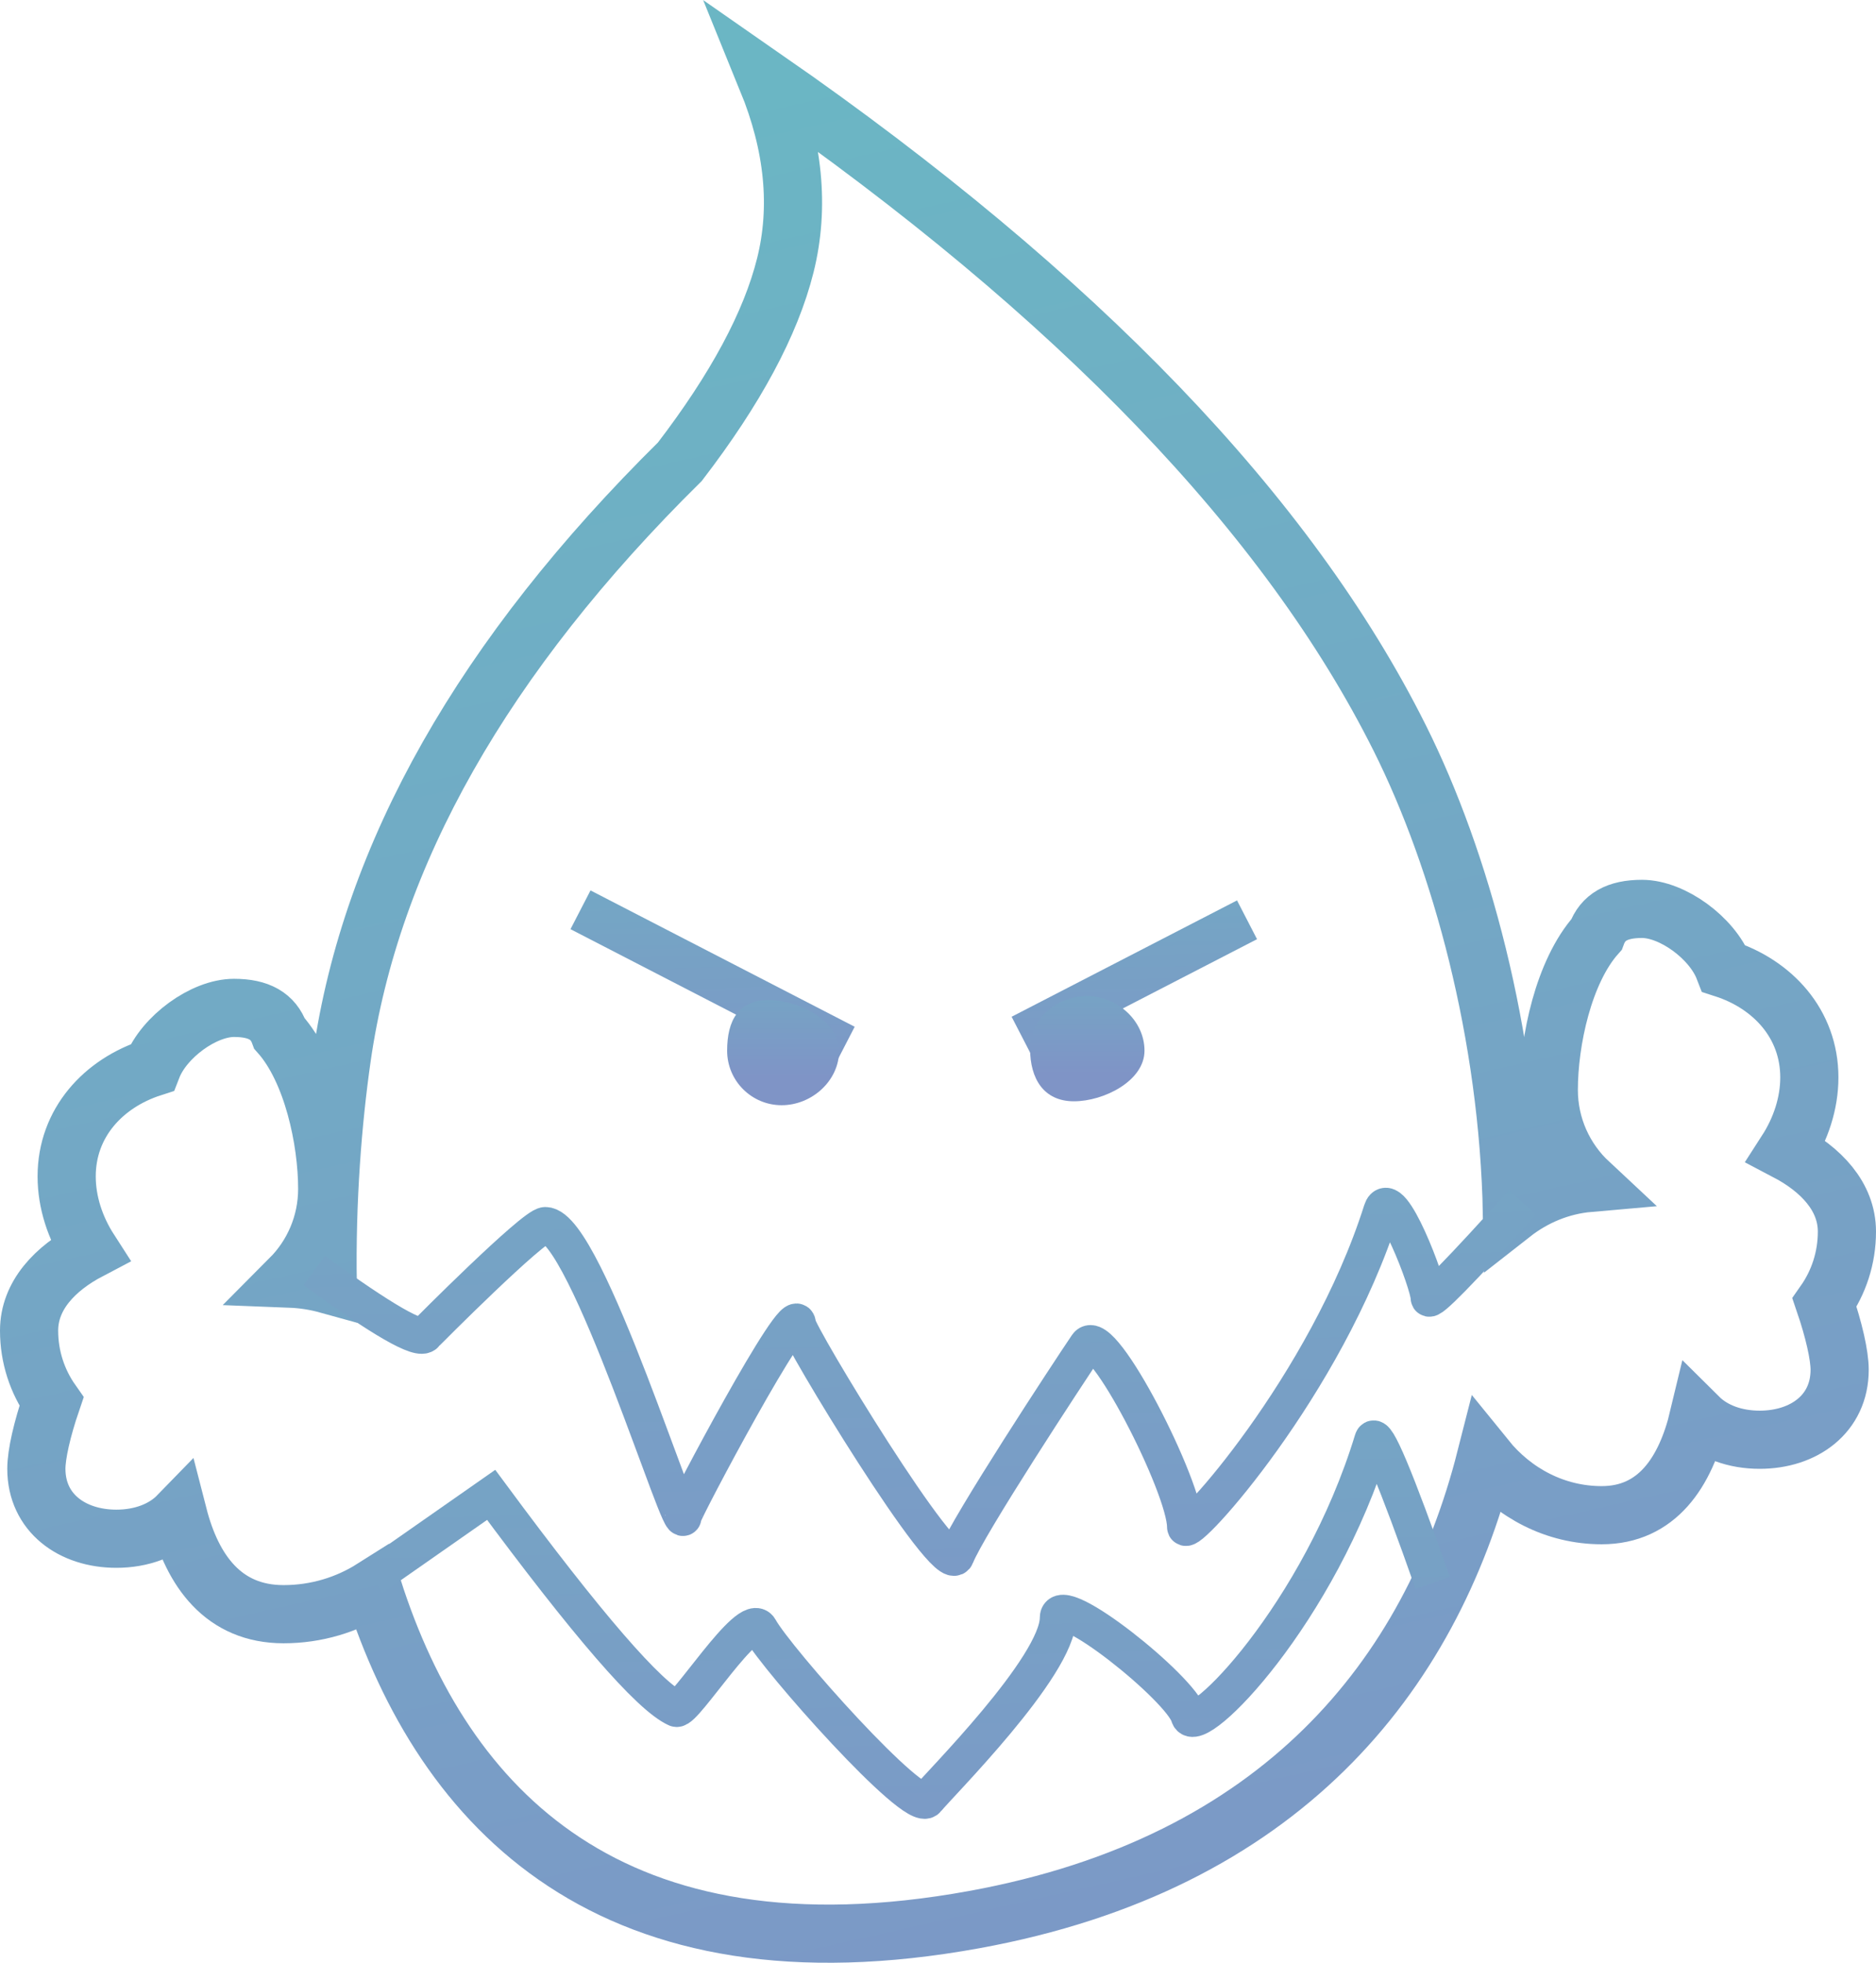 <?xml version="1.0" encoding="UTF-8"?>
<svg width="258px" height="270px" viewBox="0 0 258 270" version="1.1" xmlns="http://www.w3.org/2000/svg" xmlns:xlink="http://www.w3.org/1999/xlink">
    <!-- Generator: Sketch 49 (51002) - http://www.bohemiancoding.com/sketch -->
    <title>Group 3</title>
    <desc>Created with Sketch.</desc>
    <defs>
        <linearGradient x1="38.503%" y1="0%" x2="60.212%" y2="100%" id="linearGradient-1">
            <stop stop-color="#6BB6C4" offset="0%"></stop>
            <stop stop-color="#7C98C6" offset="100%"></stop>
        </linearGradient>
        <linearGradient x1="50%" y1="-180.79%" x2="68.085%" y2="137.684%" id="linearGradient-2">
            <stop stop-color="#6BB6C4" offset="0%"></stop>
            <stop stop-color="#7D97C6" offset="100%"></stop>
        </linearGradient>
        <linearGradient x1="50%" y1="-95.455%" x2="50%" y2="74.013%" id="linearGradient-3">
            <stop stop-color="#6BB6C4" offset="0%"></stop>
            <stop stop-color="#7F94C6" offset="100%"></stop>
        </linearGradient>
    </defs>
    <g id="Page-1" stroke="none" stroke-width="1" fill="none" fill-rule="evenodd">
        <g id="Group-3" transform="translate(4, 11)">
            <path d="M200.321,189.566 C192.686,219.556 172.119,245.321 130,253 C80.169,262.085 57.018,237.972 47.275,207.454 C43.723,209.7 39.513,211 35,211 C26.735,211 22.476,205.063 20.509,197.416 C18.492,199.493 15.429,200.623 12,200.623 C5.925,200.623 1,197.075 1,191 C1,189 1.796,185.524 3.08,181.761 C1.139,178.998 0,175.632 0,172 C0,167.173 3.568,163.439 8.311,160.951 C6.343,157.895 5.168,154.353 5.168,150.794 C5.168,143.413 10.223,137.975 16.916,135.817 C18.549,131.596 24.006,127.615 28.185,127.615 C31.631,127.615 33.575,128.776 34.443,131.145 C38.975,136.234 41,145.816 41,152.5 C41,157.319 39.052,161.683 35.901,164.848 C37.684,164.917 39.415,165.193 41.071,165.652 C40.883,154.035 41.76,143.179 43,134.5 C47,106.5 62.5,79.167 89.5,52.5 C97.167,42.5 102,33.5 104,25.5 C106,17.5 105.167,9 101.5,0 C144.167,29.667 173.167,59.833 188.5,90.5 C196.915,107.33 203.456,131.389 203.935,155.942 C206.975,153.56 210.618,152.03 214.566,151.685 C211.141,148.49 209,143.938 209,138.885 C209,132.201 211.025,122.619 215.557,117.53 C216.425,115.161 218.369,114 221.815,114 C225.994,114 231.451,117.981 233.084,122.202 C239.777,124.36 244.832,129.798 244.832,137.179 C244.832,140.738 243.657,144.28 241.689,147.335 C246.432,149.824 250,153.557 250,158.385 C250,162.017 248.861,165.383 246.92,168.145 C248.204,171.909 249,175.385 249,177.385 C249,183.46 244.075,187.008 238,187.008 C234.636,187.008 231.625,185.92 229.607,183.917 C227.797,191.499 223.878,197.385 216.273,197.385 C209.909,197.385 204.2,194.357 200.321,189.566 Z" id="Combined-Shape" stroke="url(#linearGradient-1)" stroke-width="8"></path>
            <path d="M78.5,115.5 L109.5,131.5" id="Line-2" stroke="url(#linearGradient-2)" stroke-width="6" stroke-linecap="square"></path>
            <path d="M103.5,141 C107.642,141 111.399,137.642 111.399,133.5 C111.399,129.358 105.835,126.54 101.693,126.54 C97.551,126.54 96,129.358 96,133.5 C96,137.642 99.358,141 103.5,141 Z" id="Oval-15" fill="url(#linearGradient-3)"></path>
            <path d="M167.5,115.5 L136.5,131.5 L167.5,115.5 Z" id="Line-2" stroke="url(#linearGradient-2)" stroke-width="6" stroke-linecap="square"></path>
            <path d="M145.5,126 C149.642,126 153.399,129.358 153.399,133.5 C153.399,137.642 147.835,140.46 143.693,140.46 C139.551,140.46 137.664,137.372 137.664,133.23 C137.664,129.088 141.358,126 145.5,126 Z" id="Oval-15" fill="url(#linearGradient-3)"></path>
            <path d="M39.218,163.729 C48.625,170.576 53.719,173.5 54.5,172.5 C54.715,172.224 69.393,157.5 71,157.5 C76.601,157.5 90,201.406 90,197.5 C90,196.865 105.71,167.208 105.71,171.124 C105.71,172.5 126.228,206.334 127.5,203 C129.026,199 142.85,177.904 145.5,174 C147.492,171.065 159,193.498 159,199 C159,200.879 178.367,179.601 186,155.5 C187.195,151.727 192.5,165.633 192.5,167.5 C192.5,168.294 196.793,163.915 205.38,154.364" id="Path-4" stroke="url(#linearGradient-2)" stroke-width="5"></path>
            <path d="M47.213,206.011 L63.548,194.59 C76.793,212.513 85.277,222.316 89,224 C90.119,224.506 98.993,210.24 100.5,213 C102.757,217.134 121.843,238.627 123.5,236.5 C124.952,234.637 141.5,218.192 141.5,211.5 C141.5,207.681 158.439,221.221 159.5,225 C160.395,228.189 177.455,211.009 184.758,187.029 C185.179,185.648 187.94,192.209 193.042,206.711" id="Path-5" stroke="url(#linearGradient-2)" stroke-width="5"></path>
        </g>
    </g>
</svg>